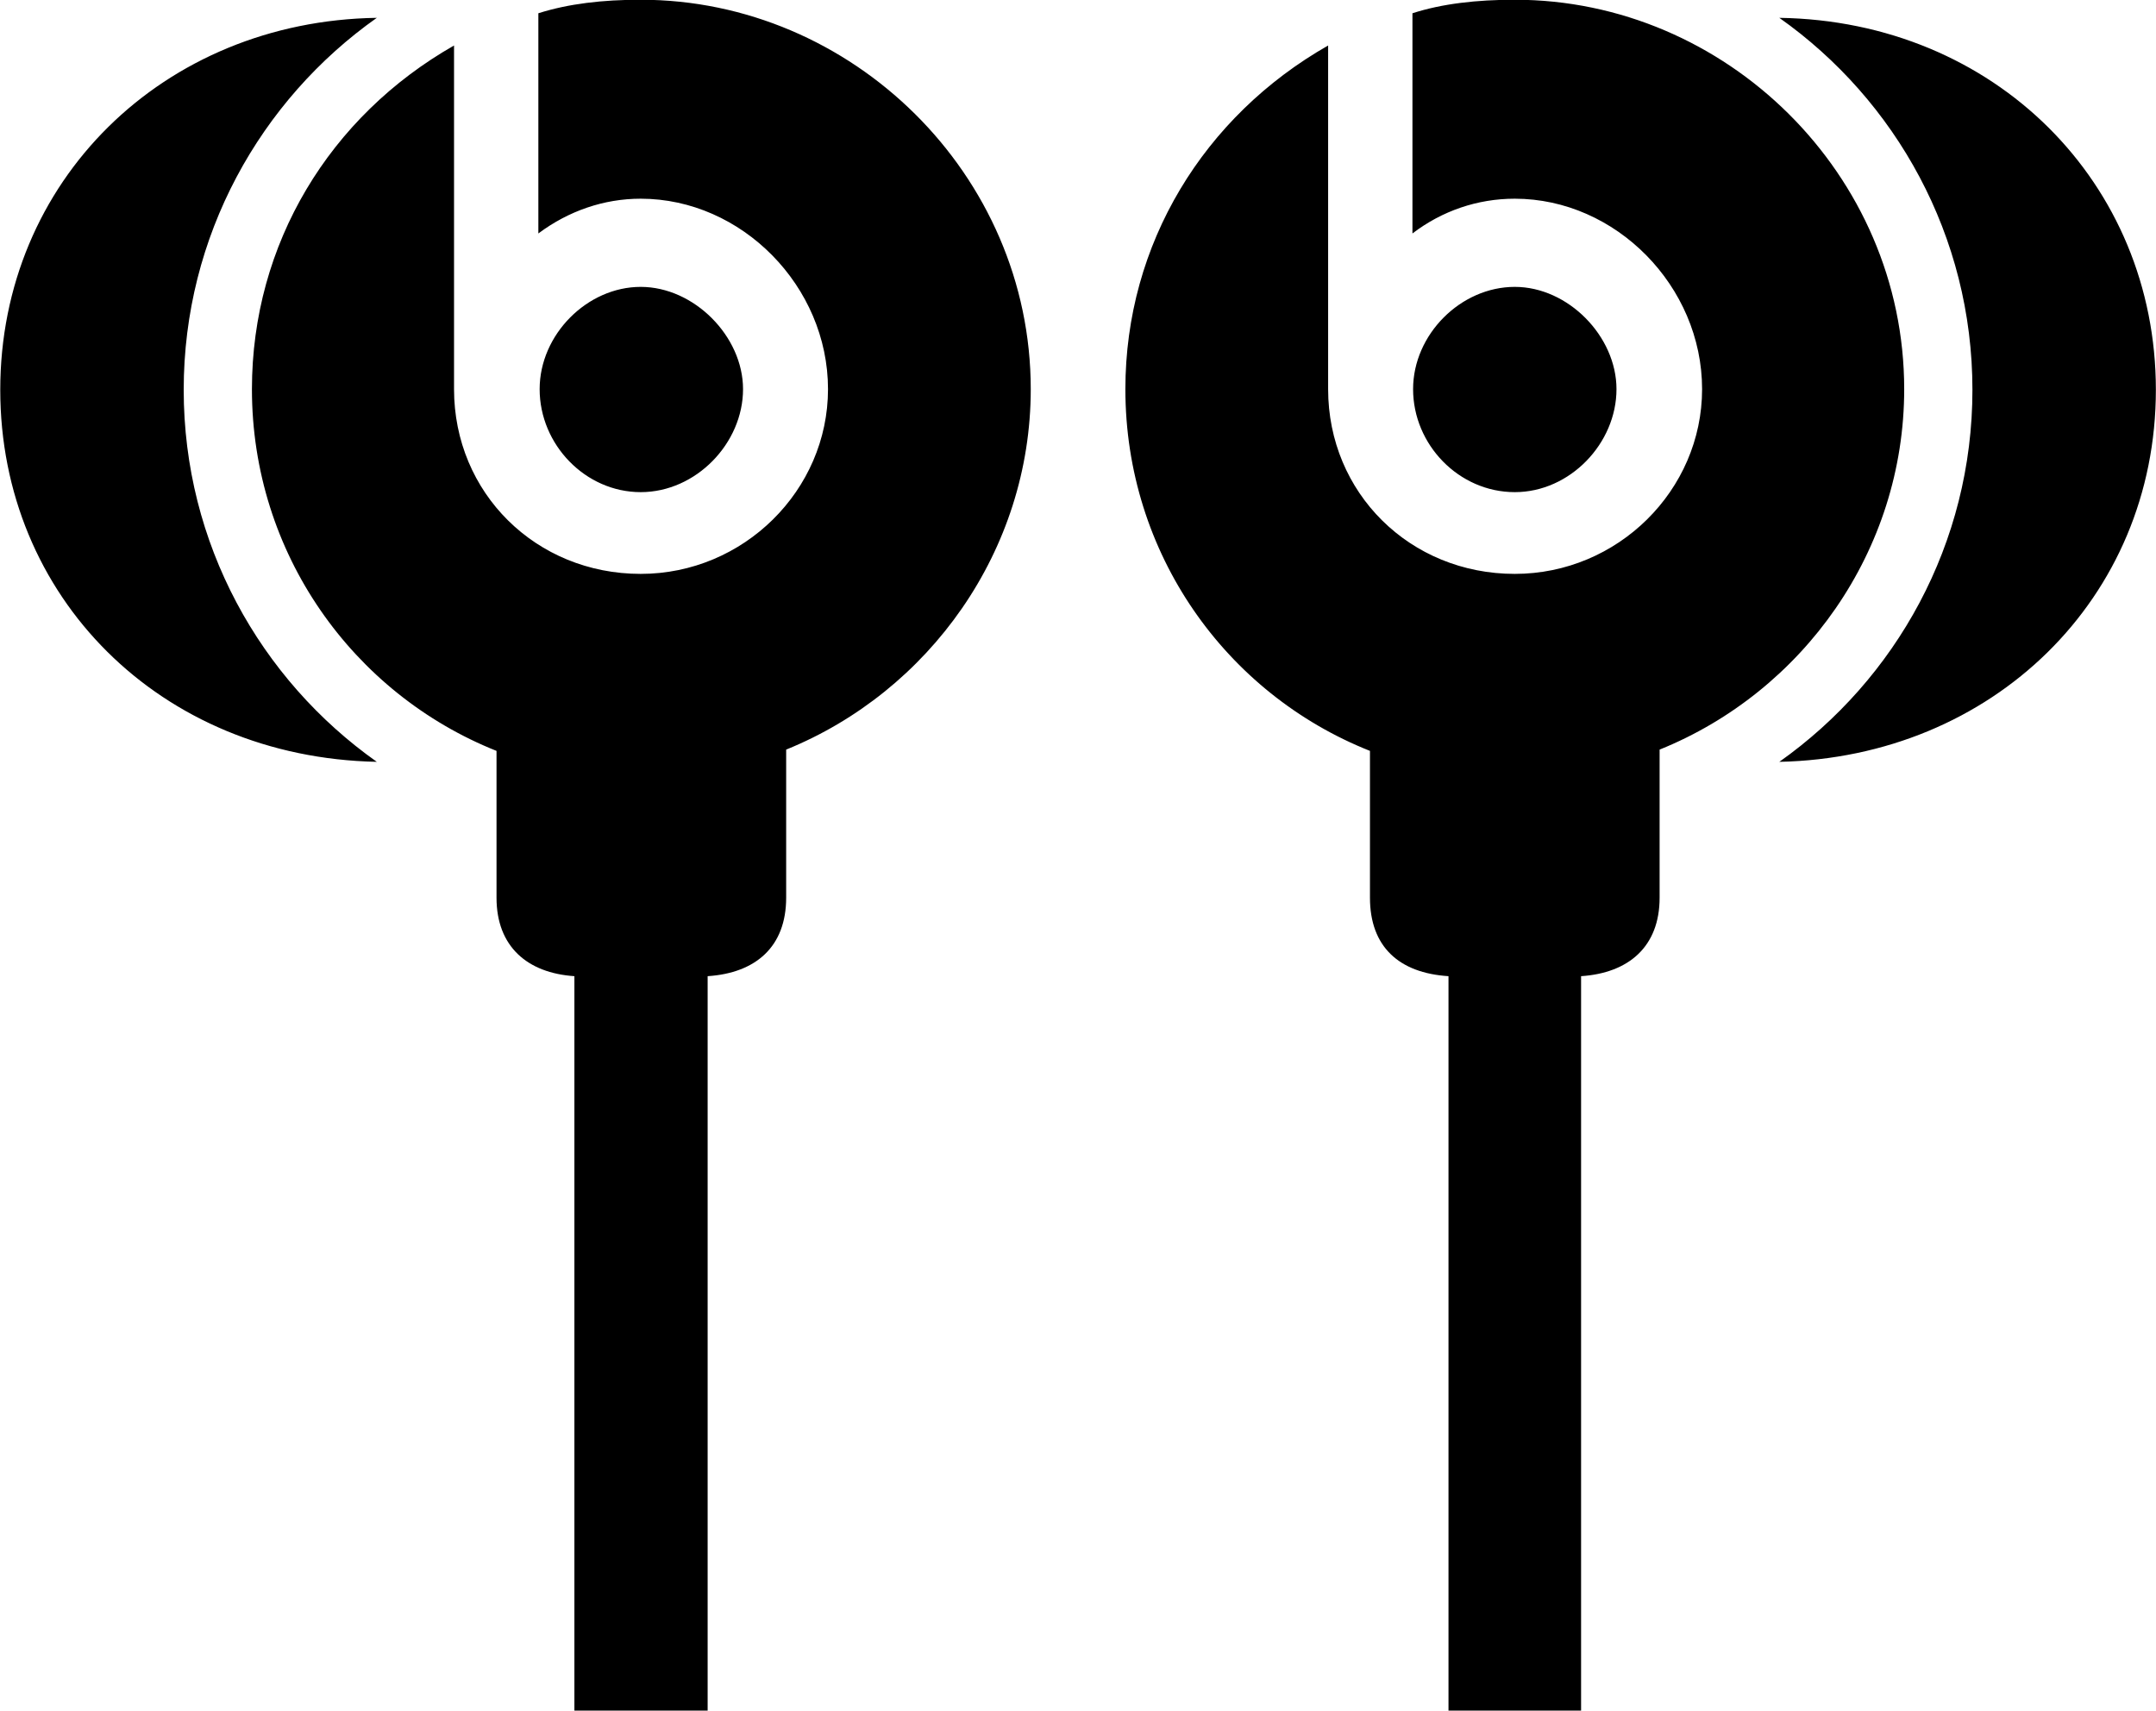 <svg viewBox="0 0 33.496 26.578" xmlns="http://www.w3.org/2000/svg"><path d="M8.924 26.576H10.994V15.166C11.744 15.117 12.214 14.707 12.214 13.947V11.646C14.434 10.746 16.014 8.556 16.014 6.046C16.014 2.707 13.234 -0.004 9.954 -0.004C9.364 -0.004 8.834 0.057 8.364 0.206V3.627C8.834 3.276 9.384 3.087 9.954 3.087C11.524 3.087 12.864 4.447 12.864 6.046C12.864 7.617 11.554 8.916 9.954 8.916C8.324 8.916 7.054 7.657 7.054 6.046V0.707C5.124 1.806 3.914 3.787 3.914 6.046C3.914 8.597 5.484 10.777 7.714 11.666V13.947C7.714 14.707 8.194 15.117 8.924 15.166ZM24.564 26.576V15.166C25.304 15.117 25.784 14.707 25.784 13.947V11.646C28.014 10.746 29.584 8.556 29.584 6.046C29.584 2.707 26.814 -0.004 23.534 -0.004C22.944 -0.004 22.404 0.057 21.944 0.206V3.627C22.404 3.276 22.954 3.087 23.534 3.087C25.104 3.087 26.444 4.447 26.444 6.046C26.444 7.617 25.134 8.916 23.534 8.916C21.904 8.916 20.634 7.657 20.634 6.046V0.707C18.704 1.806 17.484 3.787 17.484 6.046C17.484 8.597 19.044 10.777 21.284 11.666V13.947C21.284 14.707 21.734 15.117 22.504 15.166V26.576ZM2.854 6.056C2.854 3.667 4.044 1.556 5.854 0.277C2.534 0.327 0.004 2.817 0.004 6.056C0.004 9.267 2.484 11.767 5.854 11.836C4.044 10.556 2.854 8.447 2.854 6.056ZM30.644 6.056C30.644 8.447 29.454 10.556 27.644 11.836C30.954 11.767 33.494 9.296 33.494 6.056C33.494 2.846 30.994 0.327 27.644 0.277C29.454 1.556 30.644 3.667 30.644 6.056ZM9.954 7.646C10.814 7.646 11.544 6.886 11.544 6.046C11.544 5.226 10.784 4.457 9.954 4.457C9.124 4.457 8.384 5.197 8.384 6.046C8.384 6.907 9.094 7.646 9.954 7.646ZM23.534 7.646C24.394 7.646 25.114 6.886 25.114 6.046C25.114 5.226 24.364 4.457 23.534 4.457C22.694 4.457 21.954 5.197 21.954 6.046C21.954 6.907 22.664 7.646 23.534 7.646Z" /></svg>